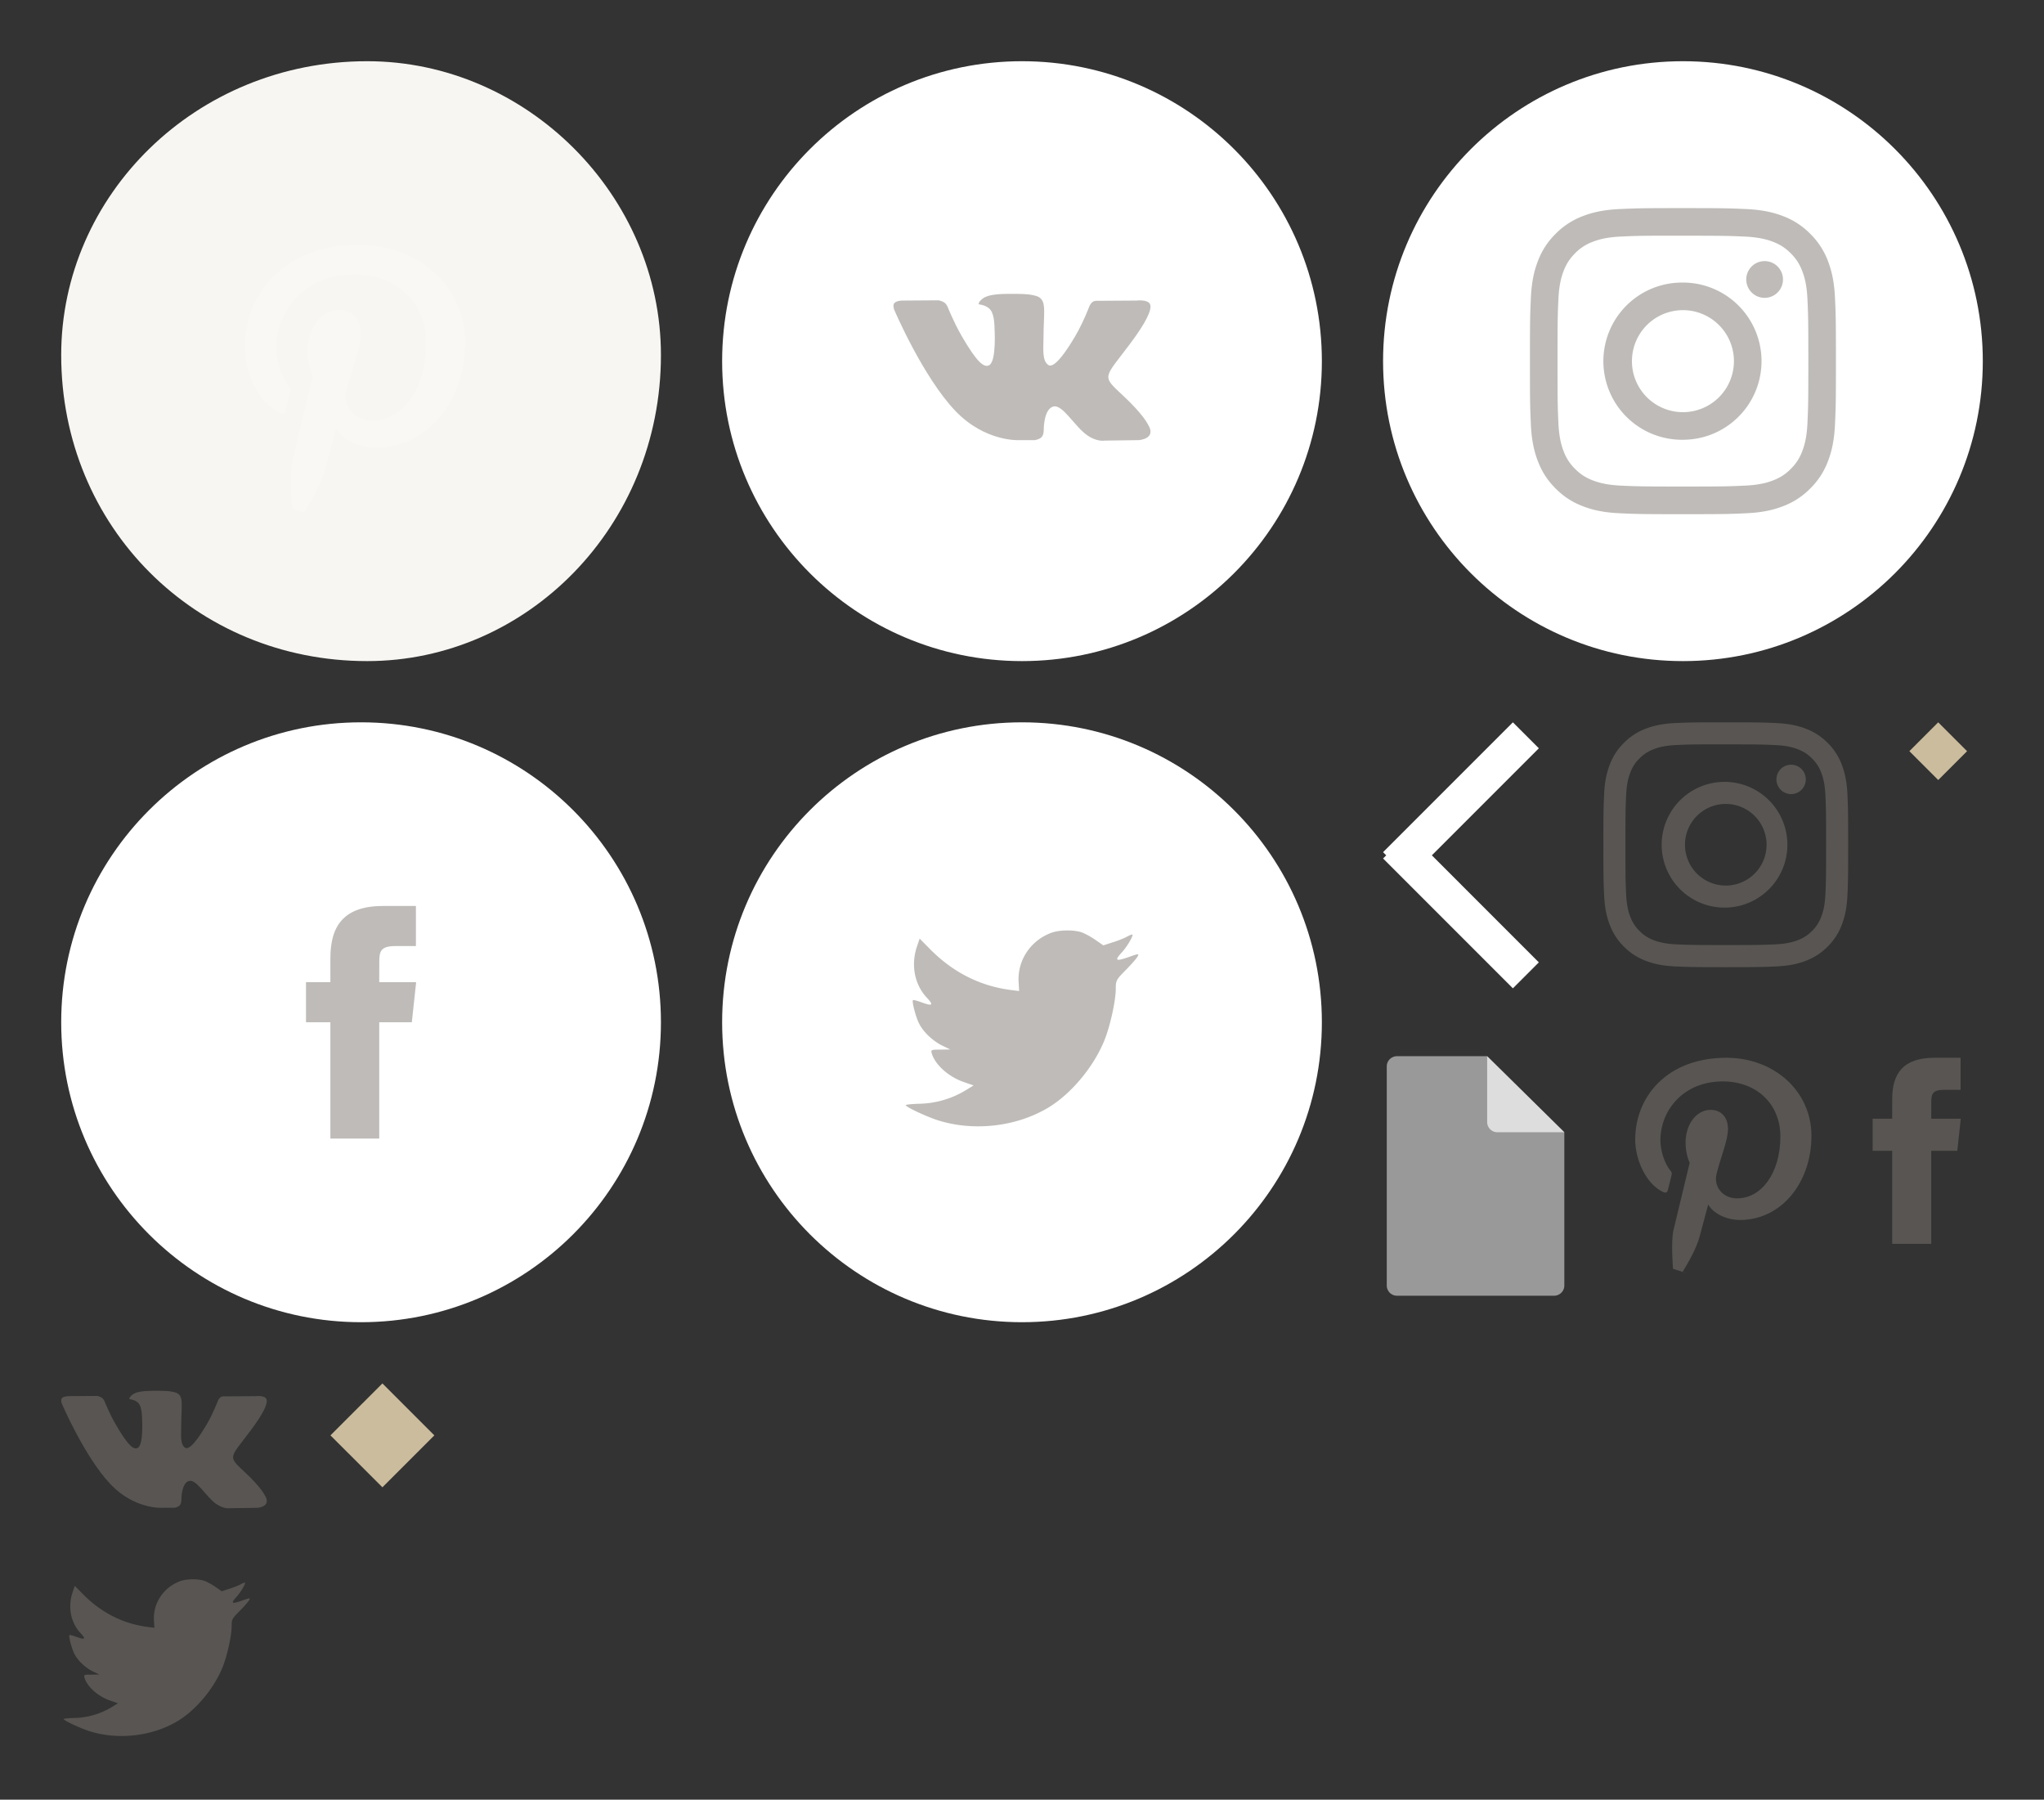 <svg xmlns="http://www.w3.org/2000/svg" xmlns:xlink="http://www.w3.org/1999/xlink" height="147" viewBox="0 0 167 147" width="167"><rect x="0" y="0" width="167" height="147" fill="#333333" stroke="none"/><svg height="49" viewBox="0 0 49 49" width="49" x="5" y="5"><title>Pinterest Copy 2_Color</title><defs><path d="M25 49C10.967 49 0 38.029 0 24 0 10.969 10.967 0 25 0c13.03 0 24 10.969 24 24 0 14.029-10.97 25-24 25z" id="a"/></defs><g fill="none" fill-rule="evenodd"><mask id="b" fill="#fff"><use xlink:href="#a"/></mask><use fill="#F7F6F2" xlink:href="#a"/><path d="M18.863 36.547s-.233-2.768.05-3.962c.255-1.078 1.652-6.863 1.652-6.863s-.421-.827-.421-2.05c0-1.92 1.134-3.353 2.55-3.353 1.201 0 1.782.884 1.782 1.945 0 1.185-.77 2.955-1.167 4.597-.332 1.376.704 2.496 2.087 2.496 2.505 0 4.43-2.589 4.43-6.324 0-3.307-2.423-5.618-5.886-5.618-4.01 0-6.363 2.948-6.363 5.993 0 1.186.465 2.46 1.048 3.151a.41.41 0 0 1 .098.397c-.107.436-.345 1.374-.392 1.565-.061.253-.204.307-.473.186C16.1 27.904 15 25.381 15 23.357 15 19.002 18.23 15 24.311 15 29.201 15 33 18.414 33 22.975c0 4.76-3.063 8.59-7.313 8.59-1.429 0-2.771-.728-3.231-1.587l-.878 3.282c-.318 1.2-1.178 2.703-1.75 3.62 1.317.401-.965-.333-.965-.333z" fill="#FFF" opacity=".5" mask="url(#b)"/></g></svg><svg height="49" viewBox="0 0 49 49" width="49" x="59" y="5"><title>VK Copy 2_Color</title><g fill="none" fill-rule="evenodd"><path d="M0 24.5C0 10.969 10.969 0 24.5 0S49 10.969 49 24.5 38.031 49 24.5 49 0 38.031 0 24.5z" fill="#FFF"/><path d="M25.53 30.95s.379-.042.573-.251c.178-.192.172-.553.172-.553s-.024-1.686.758-1.935c.77-.245 1.759 1.63 2.809 2.352.793.545 1.394.426 1.394.426l2.806-.04s1.466-.09.77-1.245c-.057-.095-.405-.855-2.084-2.417-1.76-1.634-1.523-1.37.595-4.198 1.29-1.722 1.805-2.774 1.644-3.223-.153-.43-1.102-.316-1.102-.316l-3.157.02s-.235-.032-.408.071c-.17.102-.28.34-.28.34s-.499 1.332-1.165 2.466c-1.406 2.39-1.968 2.517-2.198 2.37-.536-.347-.402-1.392-.402-2.133 0-2.318.351-3.284-.683-3.534-.343-.084-.596-.138-1.474-.147-1.127-.012-2.08.004-2.62.268-.36.176-.637.569-.467.592.208.027.68.127.931.469.324.441.312 1.43.312 1.43s.186 2.73-.434 3.068c-.425.232-1.009-.242-2.263-2.412-.642-1.11-1.127-2.34-1.127-2.34s-.093-.229-.26-.352c-.203-.15-.485-.196-.485-.196l-3 .02s-.451.012-.617.209c-.147.174-.011.535-.011.535s2.349 5.505 5.01 8.28c2.439 2.543 5.208 2.376 5.208 2.376h1.255z" fill="#7F7873" opacity=".5"/></g></svg><svg height="49" viewBox="0 0 49 49" width="49" x="5" y="59"><title>Facebook Copy 2_Color</title><g fill="none" fill-rule="evenodd"><path d="M0 24.5C0 10.969 10.969 0 24.5 0S49 10.969 49 24.5 38.031 49 24.5 49 0 38.031 0 24.5z" fill="#FFF"/><path d="M25.985 34v-9.501h2.662L29 21.225h-3.015l.004-1.639c0-.854.082-1.311 1.328-1.311h1.664V15h-2.663c-3.198 0-4.324 1.588-4.324 4.26v1.965H20V24.5h1.994V34h3.99z" fill="#7F7873" opacity=".5"/></g></svg><svg height="49" viewBox="0 0 49 49" width="49" x="59" y="59"><title>Twitter Copy 2_Color</title><g fill="none" fill-rule="evenodd"><path d="M0 24.5C0 10.969 10.969 0 24.5 0S49 10.969 49 24.5 38.031 49 24.5 49 0 38.031 0 24.5z" fill="#FFF"/><path d="M24.226 21.256l.04.692-.686-.084c-2.498-.325-4.681-1.427-6.534-3.277l-.907-.918-.233.678c-.494 1.511-.178 3.107.851 4.18.55.594.426.678-.521.325-.33-.113-.618-.198-.646-.155-.096.099.234 1.384.495 1.892.356.707 1.084 1.399 1.88 1.808l.673.325-.796.014c-.769 0-.796.014-.714.31.274.919 1.36 1.893 2.567 2.317l.851.297-.741.452a7.62 7.62 0 0 1-3.68 1.045c-.617.014-1.125.07-1.125.113 0 .141 1.675.932 2.65 1.243 2.924.918 6.397.522 9.006-1.046 1.853-1.115 3.706-3.333 4.571-5.48.467-1.143.934-3.234.934-4.236 0-.65.04-.735.81-1.512.453-.452.878-.946.96-1.087.138-.268.124-.268-.576-.028-1.167.423-1.332.367-.755-.269.426-.452.934-1.27.934-1.51 0-.043-.206.027-.44.154-.247.142-.796.354-1.208.48l-.741.24-.673-.465c-.37-.255-.892-.537-1.167-.622-.7-.198-1.77-.17-2.402.057-1.716.635-2.801 2.274-2.677 4.067z" fill="#7F7873" opacity=".5"/></g></svg><svg height="49" viewBox="0 0 49 49" width="49" x="113" y="5"><title>Instagram Copy 2_Color</title><g fill="none" fill-rule="evenodd"><path d="M0 24.5C0 10.969 10.969 0 24.5 0S49 10.969 49 24.5 38.031 49 24.5 49 0 38.031 0 24.5z" fill="#FFF"/><path d="M24.501 12c-3.395 0-3.82.015-5.154.076-1.33.06-2.24.271-3.034.58a6.12 6.12 0 0 0-2.214 1.442 6.136 6.136 0 0 0-1.443 2.214c-.31.795-.52 1.703-.58 3.034-.06 1.333-.076 1.76-.076 5.154 0 3.395.015 3.82.076 5.153.06 1.33.271 2.239.58 3.034.32.822.747 1.52 1.442 2.214a6.12 6.12 0 0 0 2.214 1.443c.795.309 1.703.52 3.034.58 1.333.061 1.759.076 5.154.076s3.82-.015 5.153-.076c1.33-.06 2.24-.271 3.035-.58a6.116 6.116 0 0 0 2.213-1.443 6.136 6.136 0 0 0 1.443-2.214c.307-.795.518-1.704.58-3.034.06-1.333.076-1.758.076-5.153 0-3.395-.016-3.82-.076-5.154-.062-1.33-.273-2.24-.58-3.034a6.135 6.135 0 0 0-1.443-2.214 6.11 6.11 0 0 0-2.214-1.442c-.796-.309-1.705-.52-3.036-.58-1.333-.061-1.758-.076-5.154-.076h.004zm-1.121 2.253H24.5c3.338 0 3.733.012 5.051.071 1.219.056 1.88.26 2.321.43.583.228 1 .498 1.437.936.437.437.708.854.935 1.437.171.44.375 1.102.43 2.32.06 1.318.073 1.714.073 5.05s-.013 3.732-.073 5.05c-.055 1.218-.259 1.88-.43 2.32a3.865 3.865 0 0 1-.935 1.436 3.866 3.866 0 0 1-1.437.935c-.44.172-1.102.375-2.32.43-1.318.06-1.714.073-5.052.073-3.338 0-3.733-.013-5.05-.073-1.22-.056-1.881-.26-2.322-.43-.583-.227-1-.498-1.438-.935a3.874 3.874 0 0 1-.935-1.437c-.171-.44-.375-1.102-.43-2.32-.06-1.318-.072-1.714-.072-5.052 0-3.338.012-3.732.072-5.05.055-1.218.259-1.88.43-2.32.227-.584.498-1 .935-1.438a3.88 3.88 0 0 1 1.438-.935c.44-.172 1.102-.375 2.321-.431 1.153-.052 1.6-.068 3.93-.07v.003zm7.794 2.075a1.5 1.5 0 1 0 0 3 1.5 1.5 0 0 0 0-3zM24.5 18.081a6.42 6.42 0 1 0 .001 12.839 6.42 6.42 0 0 0-.001-12.84zm0 2.252a4.167 4.167 0 1 1 0 8.334 4.167 4.167 0 0 1 0-8.334z" fill="#7F7873" opacity=".5"/></g></svg><svg height="22" viewBox="0 0 13 22" width="13" x="113" y="59"><title>Combined Shape1</title><path d="M3.985 10.864l8.743-8.743L10.607 0 0 10.607l.257.257-.257.257 10.607 10.607 2.12-2.121-8.742-8.743z" fill="#FFF" fill-rule="evenodd"/></svg><svg height="20" viewBox="0 0 20 20" width="20" x="131" y="59"><title>Instagram Copy 9_Color</title><path d="M10 0C7.286 0 6.945.012 5.879.06 4.813.11 4.086.278 3.45.525A4.897 4.897 0 0 0 1.68 1.678 4.909 4.909 0 0 0 .525 3.45C.277 4.085.108 4.812.06 5.876.013 6.943 0 7.284 0 10c0 2.716.012 3.056.06 4.122.05 1.065.218 1.792.465 2.427a4.9 4.9 0 0 0 1.153 1.772 4.897 4.897 0 0 0 1.771 1.154c.636.247 1.363.416 2.428.465 1.066.048 1.407.06 4.123.06s3.056-.012 4.122-.06c1.065-.05 1.792-.218 2.429-.465a4.893 4.893 0 0 0 1.77-1.154 4.909 4.909 0 0 0 1.154-1.771c.246-.636.415-1.363.465-2.428.047-1.066.06-1.406.06-4.122s-.013-3.057-.06-4.123c-.05-1.065-.22-1.792-.465-2.427a4.908 4.908 0 0 0-1.154-1.772A4.887 4.887 0 0 0 16.55.525C15.912.278 15.185.109 14.12.06 13.055.012 12.716 0 9.999 0H10zm-.896 1.802H10c2.67 0 2.986.01 4.04.058.976.044 1.505.207 1.857.344.467.181.8.398 1.15.748.35.35.566.683.748 1.15.137.352.3.881.344 1.856.048 1.054.059 1.371.059 4.04 0 2.668-.01 2.985-.059 4.04-.044.974-.207 1.503-.344 1.856a3.092 3.092 0 0 1-.748 1.148c-.35.35-.683.567-1.15.748-.352.138-.881.3-1.856.345-1.054.048-1.371.058-4.041.058-2.67 0-2.987-.01-4.04-.058-.976-.045-1.505-.208-1.858-.345a3.097 3.097 0 0 1-1.15-.748 3.1 3.1 0 0 1-.748-1.15c-.137-.351-.3-.88-.345-1.856-.047-1.054-.057-1.37-.057-4.04 0-2.671.01-2.986.057-4.04.045-.975.208-1.505.345-1.857.181-.467.398-.8.748-1.15.35-.35.683-.567 1.15-.748.353-.138.882-.3 1.857-.345.923-.042 1.28-.054 3.144-.056v.002zm6.235 1.66a1.2 1.2 0 1 0 0 2.401 1.2 1.2 0 0 0 0-2.4zM10 4.865a5.136 5.136 0 1 0 0 10.27 5.136 5.136 0 0 0 0-10.27zm0 1.802a3.333 3.333 0 1 1 0 6.666 3.333 3.333 0 0 1 0-6.666z" fill="#7F7873" fill-rule="evenodd" opacity=".5"/></svg><svg height="20" viewBox="0 0 15 20" width="15" x="113" y="86"><title>Group</title><g fill="#FFF" fill-rule="evenodd"><path d="M.302 19.007V1.102c0-.459.377-.83.842-.83h7.361l6.304 6.212v12.523c0 .458-.378.83-.842.83H1.144a.836.836 0 0 1-.842-.83z" opacity=".5"/><path d="M8.505.272l6.304 6.212H9.347a.836.836 0 0 1-.842-.83V.272z" opacity=".67"/></g></svg><svg height="18" viewBox="0 0 15 18" width="15" x="133" y="86"><title>Pinterest Copy 9_Color</title><path d="M3.69 17.638s-.186-2.215.04-3.17c.204-.862 1.322-5.49 1.322-5.49s-.337-.662-.337-1.64c0-1.537.908-2.683 2.04-2.683.961 0 1.426.708 1.426 1.556 0 .948-.616 2.365-.934 3.678-.265 1.1.564 1.996 1.67 1.996 2.004 0 3.544-2.07 3.544-5.059 0-2.645-1.939-4.494-4.709-4.494-3.208 0-5.09 2.358-5.09 4.794 0 .95.371 1.968.838 2.521.092.11.105.205.078.318-.085.348-.276 1.099-.313 1.252-.05.202-.164.245-.378.149C1.48 10.723.6 8.705.6 7.086.6 3.6 3.184.4 8.05.4 11.96.4 15 3.131 15 6.78c0 3.807-2.45 6.872-5.85 6.872-1.143 0-2.218-.583-2.585-1.27l-.703 2.626c-.254.96-.942 2.162-1.4 2.896 1.054.321-.772-.266-.772-.266z" fill="#7F7873" fill-rule="evenodd" opacity=".5"/></svg><svg height="11" viewBox="0 0 17 11" width="17" x="5" y="113"><title>VK Copy 9_Color</title><path d="M9.224 10.16s.303-.034.458-.2c.143-.154.138-.443.138-.443s-.02-1.349.606-1.548c.616-.196 1.408 1.304 2.247 1.881.635.437 1.116.341 1.116.341l2.244-.031s1.174-.073.617-.997c-.046-.076-.324-.684-1.668-1.933-1.407-1.308-1.218-1.096.476-3.359 1.032-1.378 1.445-2.219 1.316-2.578-.123-.344-.882-.253-.882-.253l-2.526.016s-.187-.026-.326.057c-.136.082-.224.272-.224.272s-.399 1.066-.932 1.973c-1.125 1.912-1.575 2.014-1.759 1.895-.428-.277-.321-1.113-.321-1.706 0-1.854.281-2.627-.546-2.827C8.983.653 8.78.61 8.078.602c-.9-.009-1.663.003-2.096.215-.287.14-.51.455-.374.473.167.022.545.102.746.375.259.353.25 1.145.25 1.145s.148 2.183-.348 2.454c-.34.186-.807-.194-1.81-1.93-.514-.888-.902-1.871-.902-1.871s-.074-.184-.208-.282c-.162-.12-.388-.157-.388-.157l-2.4.016s-.361.01-.493.167c-.118.14-.01.428-.01.428s1.88 4.404 4.008 6.624c1.952 2.034 4.167 1.9 4.167 1.9h1.004z" fill="#7F7873" fill-rule="evenodd" opacity=".5"/></svg><svg height="13" viewBox="0 0 16 13" width="16" x="5" y="129"><title>Twitter Copy 9_Color</title><path d="M7.58 3.405l.033.554-.549-.068C5.065 3.63 3.32 2.75 1.836 1.27L1.112.535l-.187.542c-.396 1.21-.143 2.486.68 3.345.44.474.341.542-.417.26-.263-.09-.494-.158-.516-.125-.077.08.187 1.108.396 1.514.285.565.867 1.12 1.504 1.447l.538.26-.637.01c-.615 0-.637.012-.57.25.219.734 1.087 1.513 2.053 1.852l.681.238-.593.361a6.096 6.096 0 0 1-2.943.836c-.495.012-.901.057-.901.09 0 .114 1.34.746 2.12.995 2.339.734 5.118.418 7.204-.836 1.483-.893 2.966-2.667 3.658-4.384.373-.915.747-2.587.747-3.39 0-.52.032-.587.648-1.209.362-.361.702-.757.768-.87.11-.214.1-.214-.46-.022-.934.339-1.066.294-.605-.215.34-.361.747-1.017.747-1.209 0-.034-.165.023-.352.125-.197.113-.637.282-.966.384l-.593.192-.538-.373c-.297-.203-.714-.43-.934-.497-.56-.158-1.417-.136-1.922.045-1.373.508-2.24 1.82-2.142 3.254z" fill="#7F7873" fill-rule="evenodd" opacity=".5"/></svg><svg height="16" viewBox="0 0 8 16" width="8" x="153" y="86"><title>Facebook Copy 9_Color</title><path d="M4.788 15.6V8h2.13L7.2 5.38H4.788l.003-1.311c0-.683.066-1.05 1.062-1.05h1.332V.4h-2.13c-2.56 0-3.46 1.27-3.46 3.407V5.38H0V8h1.595v7.6h3.193z" fill="#7F7873" fill-rule="evenodd" opacity=".5"/></svg><svg height="9" viewBox="0 0 9 9" width="9" x="27" y="113"><title>Rectangle Copy</title><path d="M0 4.243L4.244 0l4.243 4.243-4.243 4.242z" fill="#CBBC9D" fill-rule="evenodd"/></svg><svg height="5" viewBox="0 0 9 9" width="5" x="156" y="59"><title>Rectangle Small</title><path d="M0 4.243L4.244 0l4.243 4.243-4.243 4.242z" fill="#CBBC9D" fill-rule="evenodd"/></svg></svg>